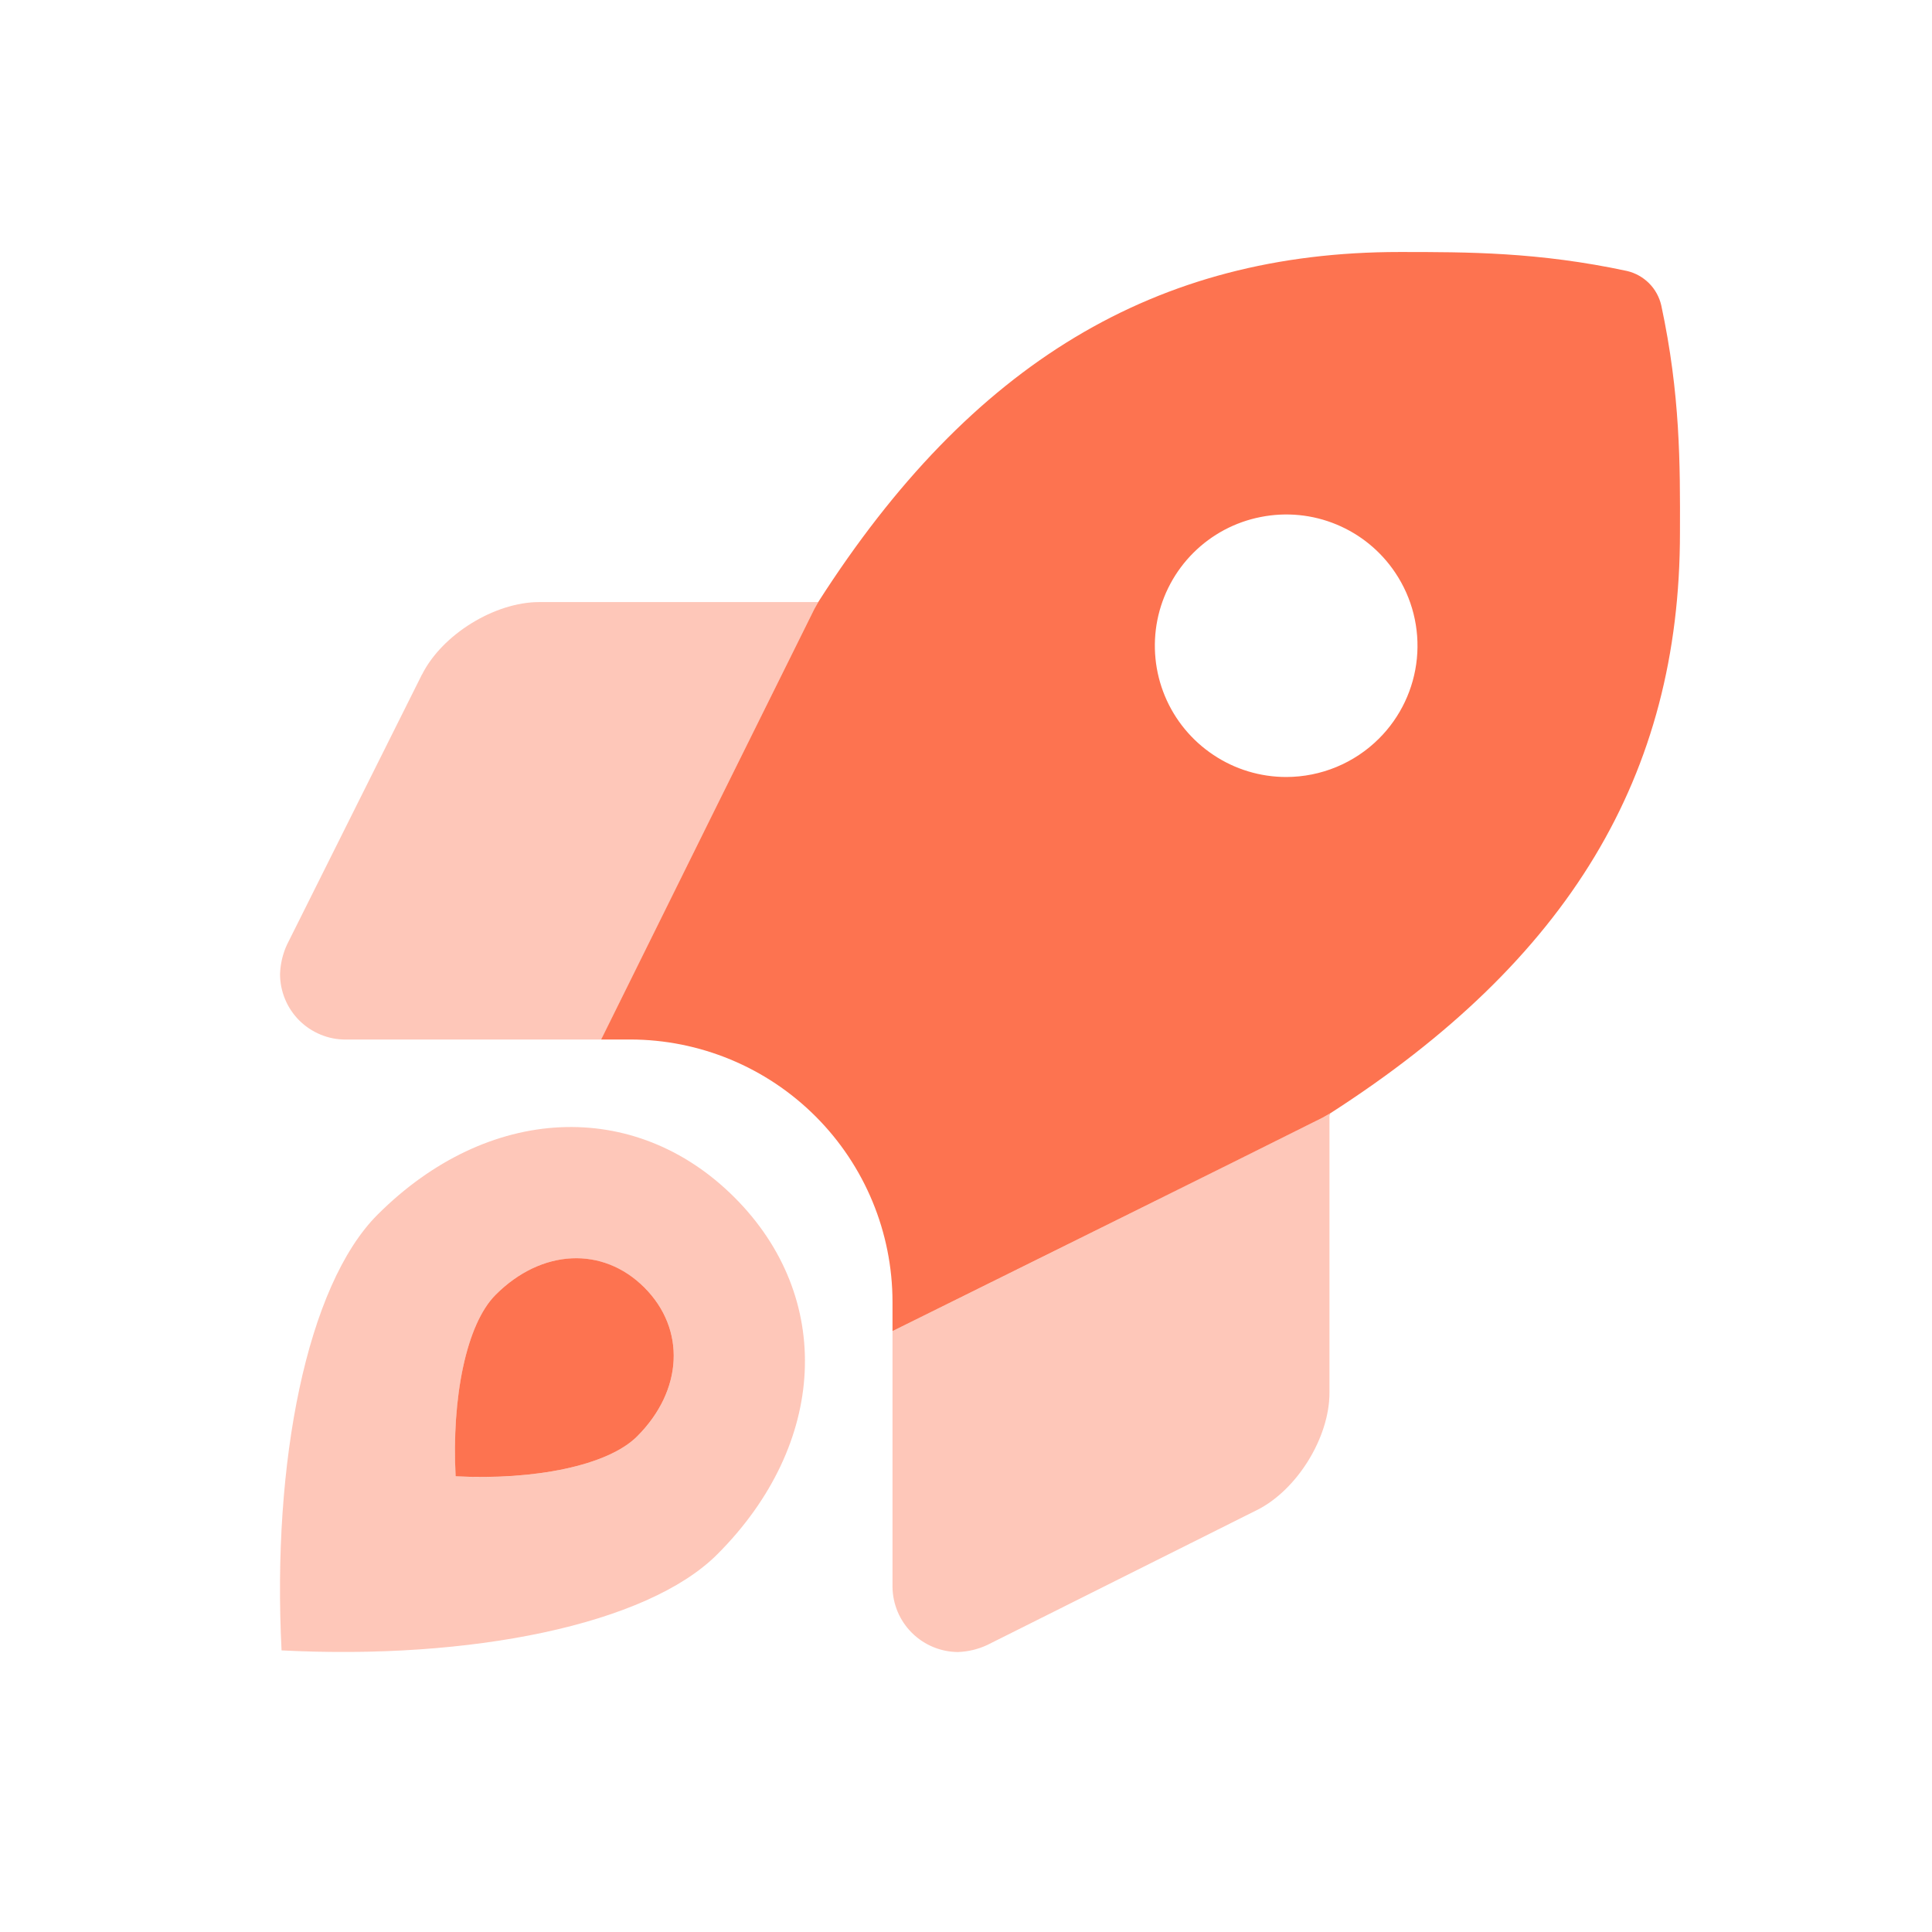 <svg width="46" height="46" viewBox="0 0 46 46" fill="none" xmlns="http://www.w3.org/2000/svg">
<path opacity="0.4" d="M8.989 28.921C7.306 30.605 6.474 34.815 6.704 39.295C11.203 39.527 15.401 38.686 17.077 37.009C19.7 34.387 19.869 30.891 17.489 28.511C15.108 26.13 11.612 26.299 8.989 28.921ZM15.171 34.198C14.473 34.897 12.724 35.247 10.849 35.151C10.753 33.284 11.099 31.528 11.801 30.828C12.893 29.735 14.351 29.665 15.343 30.656C16.335 31.648 16.265 33.106 15.171 34.198ZM10.048 16.057L6.833 22.492C6.732 22.711 6.676 22.948 6.668 23.189C6.667 23.394 6.708 23.598 6.786 23.787C6.864 23.977 6.979 24.149 7.124 24.295C7.27 24.44 7.442 24.555 7.632 24.633C7.821 24.712 8.025 24.752 8.23 24.751H14.316C15.841 21.665 18.287 16.719 19.385 14.508L19.485 14.335H12.841C11.777 14.335 10.527 15.107 10.049 16.059L10.048 16.057ZM31.493 26.61C28.081 28.311 24.667 30.005 21.25 31.693V37.784C21.255 38.196 21.421 38.589 21.713 38.878C22.005 39.168 22.399 39.332 22.81 39.334C23.05 39.325 23.285 39.269 23.501 39.169L29.929 35.953C30.881 35.477 31.654 34.228 31.654 33.163V26.554L31.667 26.545V26.511L31.494 26.61H31.493Z" fill="#FD7350"/>
<path d="M39.554 7.271C39.508 7.072 39.408 6.889 39.264 6.745C39.119 6.6 38.938 6.499 38.739 6.452C36.629 6 34.946 6 33.325 6C27.521 6 23.125 8.644 19.49 14.321L19.385 14.507C18.286 16.718 15.839 21.663 14.313 24.75H15C16.657 24.75 18.247 25.409 19.419 26.581C20.591 27.753 21.25 29.342 21.25 31V31.693C24.327 30.169 29.282 27.718 31.493 26.61L31.675 26.506C37.354 22.856 39.999 18.465 39.999 12.686C40.004 11.052 40.008 9.391 39.554 7.271ZM30.624 18.5C30.006 18.5 29.402 18.317 28.889 17.973C28.374 17.63 27.972 17.142 27.735 16.571C27.498 16 27.436 15.371 27.556 14.764C27.677 14.157 27.975 13.6 28.413 13.163C28.85 12.726 29.408 12.429 30.015 12.31C30.621 12.189 31.249 12.25 31.82 12.487C32.391 12.723 32.879 13.124 33.222 13.638C33.625 14.239 33.806 14.961 33.735 15.681C33.664 16.4 33.346 17.073 32.834 17.584C32.248 18.17 31.453 18.499 30.624 18.5ZM11.801 30.828C11.099 31.529 10.752 33.284 10.848 35.15C12.723 35.246 14.473 34.897 15.171 34.198C16.264 33.105 16.334 31.649 15.343 30.656C14.351 29.664 12.893 29.735 11.801 30.828Z" fill="#FD7350"/>
</svg>
